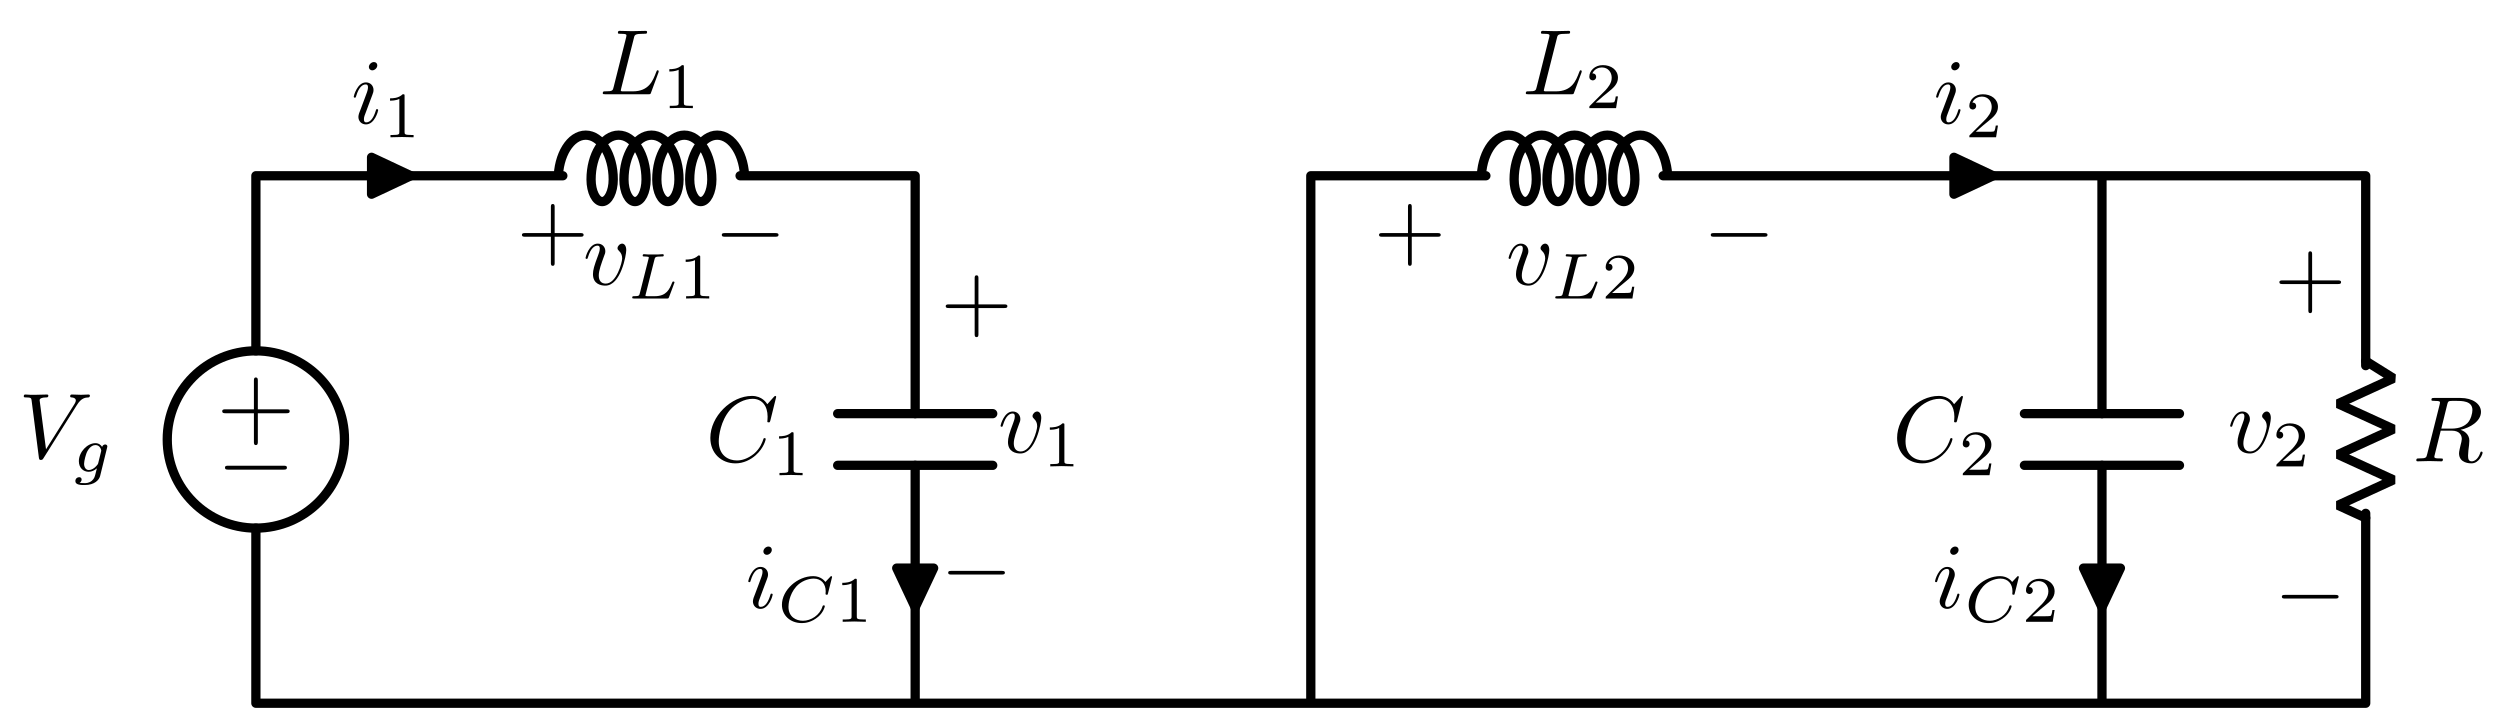 <?xml version="1.0" encoding="UTF-8"?>
<svg xmlns="http://www.w3.org/2000/svg" xmlns:xlink="http://www.w3.org/1999/xlink" width="268.712pt" height="76.082pt" viewBox="0 0 268.712 76.082" version="1.1">
<defs>
<g>
<symbol overflow="visible" id="glyph0-0">
<path style="stroke:none;" d=""/>
</symbol>
<symbol overflow="visible" id="glyph0-1">
<path style="stroke:none;" d="M -4.453 2.516 L -7.5 2.516 C -7.656 2.516 -7.859 2.516 -7.859 2.719 C -7.859 2.938 -7.656 2.938 -7.5 2.938 L -4.453 2.938 L -4.453 6 C -4.453 6.156 -4.453 6.359 -4.25 6.359 C -4.031 6.359 -4.031 6.156 -4.031 6 L -4.031 2.938 L -0.969 2.938 C -0.812 2.938 -0.609 2.938 -0.609 2.719 C -0.609 2.516 -0.812 2.516 -0.969 2.516 L -4.031 2.516 L -4.031 -0.547 C -4.031 -0.703 -4.031 -0.906 -4.25 -0.906 C -4.453 -0.906 -4.453 -0.703 -4.453 -0.547 Z M -4.453 2.516 "/>
</symbol>
<symbol overflow="visible" id="glyph1-0">
<path style="stroke:none;" d=""/>
</symbol>
<symbol overflow="visible" id="glyph1-1">
<path style="stroke:none;" d="M -7.188 2.516 C -7.375 2.516 -7.562 2.516 -7.562 2.719 C -7.562 2.938 -7.375 2.938 -7.188 2.938 L -1.281 2.938 C -1.094 2.938 -0.906 2.938 -0.906 2.719 C -0.906 2.516 -1.094 2.516 -1.281 2.516 Z M -7.188 2.516 "/>
</symbol>
<symbol overflow="visible" id="glyph2-0">
<path style="stroke:none;" d=""/>
</symbol>
<symbol overflow="visible" id="glyph2-1">
<path style="stroke:none;" d="M 6.266 -5.672 C 6.75 -6.453 7.172 -6.484 7.531 -6.5 C 7.656 -6.516 7.672 -6.672 7.672 -6.688 C 7.672 -6.766 7.609 -6.812 7.531 -6.812 C 7.281 -6.812 6.984 -6.781 6.719 -6.781 C 6.391 -6.781 6.047 -6.812 5.734 -6.812 C 5.672 -6.812 5.547 -6.812 5.547 -6.625 C 5.547 -6.516 5.625 -6.5 5.703 -6.5 C 5.969 -6.484 6.156 -6.375 6.156 -6.172 C 6.156 -6.016 6.016 -5.797 6.016 -5.797 L 2.953 -0.922 L 2.266 -6.203 C 2.266 -6.375 2.5 -6.5 2.953 -6.5 C 3.094 -6.5 3.203 -6.5 3.203 -6.703 C 3.203 -6.781 3.125 -6.812 3.078 -6.812 C 2.672 -6.812 2.25 -6.781 1.828 -6.781 C 1.656 -6.781 1.469 -6.781 1.281 -6.781 C 1.109 -6.781 0.922 -6.812 0.75 -6.812 C 0.672 -6.812 0.562 -6.812 0.562 -6.625 C 0.562 -6.5 0.641 -6.5 0.812 -6.5 C 1.359 -6.5 1.375 -6.406 1.406 -6.156 L 2.188 -0.016 C 2.219 0.188 2.266 0.219 2.391 0.219 C 2.547 0.219 2.594 0.172 2.672 0.047 Z M 6.266 -5.672 "/>
</symbol>
<symbol overflow="visible" id="glyph2-2">
<path style="stroke:none;" d="M 2.828 -6.234 C 2.828 -6.438 2.688 -6.594 2.469 -6.594 C 2.188 -6.594 1.922 -6.328 1.922 -6.062 C 1.922 -5.875 2.062 -5.703 2.297 -5.703 C 2.531 -5.703 2.828 -5.938 2.828 -6.234 Z M 2.078 -2.484 C 2.188 -2.766 2.188 -2.797 2.297 -3.062 C 2.375 -3.266 2.422 -3.406 2.422 -3.594 C 2.422 -4.031 2.109 -4.406 1.609 -4.406 C 0.672 -4.406 0.297 -2.953 0.297 -2.875 C 0.297 -2.766 0.391 -2.766 0.406 -2.766 C 0.516 -2.766 0.516 -2.797 0.562 -2.953 C 0.844 -3.891 1.234 -4.188 1.578 -4.188 C 1.656 -4.188 1.828 -4.188 1.828 -3.875 C 1.828 -3.656 1.75 -3.453 1.719 -3.344 C 1.641 -3.094 1.188 -1.938 1.031 -1.5 C 0.922 -1.25 0.797 -0.922 0.797 -0.703 C 0.797 -0.234 1.141 0.109 1.609 0.109 C 2.547 0.109 2.922 -1.328 2.922 -1.422 C 2.922 -1.531 2.828 -1.531 2.797 -1.531 C 2.703 -1.531 2.703 -1.5 2.656 -1.344 C 2.469 -0.719 2.141 -0.109 1.641 -0.109 C 1.469 -0.109 1.391 -0.203 1.391 -0.438 C 1.391 -0.688 1.453 -0.828 1.688 -1.438 Z M 2.078 -2.484 "/>
</symbol>
<symbol overflow="visible" id="glyph2-3">
<path style="stroke:none;" d="M 3.734 -6.031 C 3.812 -6.391 3.844 -6.5 4.781 -6.5 C 5.078 -6.5 5.156 -6.5 5.156 -6.688 C 5.156 -6.812 5.047 -6.812 5 -6.812 C 4.672 -6.812 3.859 -6.781 3.531 -6.781 C 3.234 -6.781 2.5 -6.812 2.203 -6.812 C 2.141 -6.812 2.016 -6.812 2.016 -6.609 C 2.016 -6.5 2.109 -6.5 2.297 -6.5 C 2.312 -6.5 2.5 -6.5 2.672 -6.484 C 2.844 -6.453 2.938 -6.453 2.938 -6.312 C 2.938 -6.281 2.938 -6.25 2.906 -6.125 L 1.562 -0.781 C 1.469 -0.391 1.453 -0.312 0.656 -0.312 C 0.484 -0.312 0.391 -0.312 0.391 -0.109 C 0.391 0 0.484 0 0.656 0 L 5.281 0 C 5.516 0 5.516 0 5.578 -0.172 L 6.375 -2.328 C 6.406 -2.438 6.406 -2.453 6.406 -2.469 C 6.406 -2.5 6.375 -2.578 6.297 -2.578 C 6.203 -2.578 6.188 -2.516 6.125 -2.359 C 5.781 -1.453 5.344 -0.312 3.625 -0.312 L 2.688 -0.312 C 2.547 -0.312 2.516 -0.312 2.469 -0.312 C 2.359 -0.328 2.328 -0.344 2.328 -0.422 C 2.328 -0.453 2.328 -0.469 2.375 -0.641 Z M 3.734 -6.031 "/>
</symbol>
<symbol overflow="visible" id="glyph2-4">
<path style="stroke:none;" d="M 4.672 -3.703 C 4.672 -4.25 4.406 -4.406 4.234 -4.406 C 3.984 -4.406 3.734 -4.141 3.734 -3.922 C 3.734 -3.797 3.781 -3.734 3.891 -3.625 C 4.109 -3.422 4.234 -3.172 4.234 -2.812 C 4.234 -2.391 3.625 -0.109 2.469 -0.109 C 1.953 -0.109 1.719 -0.453 1.719 -0.984 C 1.719 -1.531 2 -2.266 2.297 -3.094 C 2.375 -3.266 2.422 -3.406 2.422 -3.594 C 2.422 -4.031 2.109 -4.406 1.609 -4.406 C 0.672 -4.406 0.297 -2.953 0.297 -2.875 C 0.297 -2.766 0.391 -2.766 0.406 -2.766 C 0.516 -2.766 0.516 -2.797 0.562 -2.953 C 0.859 -3.953 1.281 -4.188 1.578 -4.188 C 1.656 -4.188 1.828 -4.188 1.828 -3.875 C 1.828 -3.625 1.719 -3.344 1.656 -3.172 C 1.219 -2.016 1.094 -1.562 1.094 -1.125 C 1.094 -0.047 1.969 0.109 2.422 0.109 C 4.094 0.109 4.672 -3.188 4.672 -3.703 Z M 4.672 -3.703 "/>
</symbol>
<symbol overflow="visible" id="glyph2-5">
<path style="stroke:none;" d="M 7.578 -6.922 C 7.578 -6.953 7.562 -7.031 7.469 -7.031 C 7.438 -7.031 7.422 -7.016 7.312 -6.906 L 6.625 -6.141 C 6.531 -6.281 6.078 -7.031 4.969 -7.031 C 2.734 -7.031 0.5 -4.828 0.5 -2.516 C 0.5 -0.875 1.672 0.219 3.203 0.219 C 4.062 0.219 4.828 -0.172 5.359 -0.641 C 6.281 -1.453 6.453 -2.359 6.453 -2.391 C 6.453 -2.5 6.344 -2.5 6.328 -2.5 C 6.266 -2.5 6.219 -2.469 6.203 -2.391 C 6.109 -2.109 5.875 -1.391 5.188 -0.812 C 4.5 -0.266 3.875 -0.094 3.359 -0.094 C 2.469 -0.094 1.406 -0.609 1.406 -2.156 C 1.406 -2.734 1.609 -4.344 2.609 -5.516 C 3.219 -6.219 4.156 -6.719 5.047 -6.719 C 6.062 -6.719 6.656 -5.953 6.656 -4.797 C 6.656 -4.391 6.625 -4.391 6.625 -4.281 C 6.625 -4.188 6.734 -4.188 6.766 -4.188 C 6.891 -4.188 6.891 -4.203 6.953 -4.391 Z M 7.578 -6.922 "/>
</symbol>
<symbol overflow="visible" id="glyph2-6">
<path style="stroke:none;" d="M 3.734 -6.125 C 3.797 -6.359 3.828 -6.453 4.016 -6.484 C 4.109 -6.5 4.422 -6.5 4.625 -6.5 C 5.328 -6.5 6.438 -6.5 6.438 -5.516 C 6.438 -5.172 6.281 -4.484 5.891 -4.094 C 5.625 -3.844 5.109 -3.516 4.203 -3.516 L 3.094 -3.516 Z M 5.172 -3.391 C 6.188 -3.609 7.359 -4.312 7.359 -5.312 C 7.359 -6.172 6.469 -6.812 5.156 -6.812 L 2.328 -6.812 C 2.125 -6.812 2.031 -6.812 2.031 -6.609 C 2.031 -6.5 2.125 -6.5 2.312 -6.5 C 2.328 -6.5 2.516 -6.5 2.688 -6.484 C 2.875 -6.453 2.953 -6.453 2.953 -6.312 C 2.953 -6.281 2.953 -6.25 2.922 -6.125 L 1.578 -0.781 C 1.484 -0.391 1.469 -0.312 0.672 -0.312 C 0.5 -0.312 0.406 -0.312 0.406 -0.109 C 0.406 0 0.531 0 0.547 0 C 0.828 0 1.531 -0.031 1.797 -0.031 C 2.078 -0.031 2.797 0 3.078 0 C 3.156 0 3.266 0 3.266 -0.203 C 3.266 -0.312 3.188 -0.312 2.984 -0.312 C 2.625 -0.312 2.344 -0.312 2.344 -0.484 C 2.344 -0.547 2.359 -0.594 2.375 -0.656 L 3.031 -3.297 L 4.219 -3.297 C 5.125 -3.297 5.297 -2.734 5.297 -2.391 C 5.297 -2.25 5.219 -1.938 5.156 -1.703 C 5.094 -1.422 5 -1.062 5 -0.859 C 5 0.219 6.203 0.219 6.328 0.219 C 7.172 0.219 7.531 -0.781 7.531 -0.922 C 7.531 -1.047 7.422 -1.047 7.406 -1.047 C 7.312 -1.047 7.297 -0.984 7.281 -0.906 C 7.031 -0.172 6.594 0 6.375 0 C 6.047 0 5.969 -0.219 5.969 -0.609 C 5.969 -0.922 6.031 -1.422 6.078 -1.75 C 6.094 -1.891 6.109 -2.078 6.109 -2.219 C 6.109 -2.984 5.438 -3.297 5.172 -3.391 Z M 5.172 -3.391 "/>
</symbol>
<symbol overflow="visible" id="glyph3-0">
<path style="stroke:none;" d=""/>
</symbol>
<symbol overflow="visible" id="glyph3-1">
<path style="stroke:none;" d="M 3.703 -2.578 C 3.734 -2.672 3.734 -2.703 3.734 -2.719 C 3.734 -2.875 3.609 -2.938 3.5 -2.938 C 3.344 -2.938 3.203 -2.812 3.172 -2.672 C 3.062 -2.859 2.828 -3.078 2.453 -3.078 C 1.594 -3.078 0.672 -2.141 0.672 -1.141 C 0.672 -0.422 1.156 0 1.734 0 C 2.062 0 2.359 -0.156 2.609 -0.375 L 2.453 0.25 C 2.375 0.547 2.328 0.734 2.062 0.969 C 1.75 1.219 1.453 1.219 1.281 1.219 C 0.969 1.219 0.875 1.203 0.75 1.172 C 0.922 1.094 0.969 0.922 0.969 0.828 C 0.969 0.656 0.844 0.578 0.703 0.578 C 0.5 0.578 0.297 0.734 0.297 1 C 0.297 1.422 0.906 1.422 1.297 1.422 C 2.391 1.422 2.844 0.859 2.953 0.469 Z M 2.75 -0.922 C 2.719 -0.828 2.719 -0.812 2.594 -0.672 C 2.359 -0.375 2.016 -0.188 1.75 -0.188 C 1.406 -0.188 1.234 -0.5 1.234 -0.859 C 1.234 -1.156 1.422 -1.938 1.609 -2.25 C 1.891 -2.734 2.219 -2.875 2.453 -2.875 C 2.953 -2.875 3.078 -2.359 3.078 -2.281 C 3.078 -2.266 3.078 -2.266 3.062 -2.188 Z M 2.75 -0.922 "/>
</symbol>
<symbol overflow="visible" id="glyph3-2">
<path style="stroke:none;" d="M 2.875 -4.188 C 2.938 -4.438 2.953 -4.516 3.594 -4.516 C 3.812 -4.516 3.875 -4.516 3.875 -4.656 C 3.875 -4.672 3.875 -4.766 3.766 -4.766 C 3.609 -4.766 3.422 -4.75 3.25 -4.734 C 3.078 -4.734 2.859 -4.734 2.688 -4.734 C 2.547 -4.734 2.359 -4.734 2.203 -4.734 C 2.062 -4.734 1.891 -4.766 1.75 -4.766 C 1.719 -4.766 1.609 -4.766 1.609 -4.609 C 1.609 -4.516 1.688 -4.516 1.828 -4.516 C 1.844 -4.516 1.969 -4.516 2.094 -4.5 C 2.25 -4.484 2.266 -4.469 2.266 -4.391 C 2.266 -4.391 2.266 -4.344 2.234 -4.25 L 1.297 -0.547 C 1.234 -0.312 1.219 -0.25 0.688 -0.25 C 0.578 -0.25 0.484 -0.25 0.484 -0.109 C 0.484 0 0.562 0 0.688 0 L 4.188 0 C 4.375 0 4.375 0 4.438 -0.141 C 4.5 -0.328 5.031 -1.672 5.031 -1.734 C 5.031 -1.75 5.016 -1.828 4.906 -1.828 C 4.828 -1.828 4.812 -1.797 4.766 -1.688 C 4.5 -1.031 4.188 -0.25 2.922 -0.25 L 2.125 -0.25 C 1.922 -0.25 1.906 -0.266 1.906 -0.328 C 1.906 -0.328 1.906 -0.359 1.938 -0.469 Z M 2.875 -4.188 "/>
</symbol>
<symbol overflow="visible" id="glyph3-3">
<path style="stroke:none;" d="M 5.875 -4.812 C 5.875 -4.844 5.859 -4.906 5.781 -4.906 C 5.734 -4.906 5.719 -4.891 5.656 -4.812 L 5.156 -4.281 C 5.094 -4.359 4.703 -4.906 3.844 -4.906 C 2.141 -4.906 0.484 -3.406 0.484 -1.828 C 0.484 -0.688 1.375 0.141 2.625 0.141 C 3 0.141 3.672 0.062 4.391 -0.547 C 4.938 -1.016 5.094 -1.609 5.094 -1.672 C 5.094 -1.766 5.016 -1.766 4.969 -1.766 C 4.891 -1.766 4.875 -1.734 4.844 -1.656 C 4.562 -0.703 3.594 -0.109 2.75 -0.109 C 2 -0.109 1.188 -0.516 1.188 -1.609 C 1.188 -1.812 1.234 -2.906 2.031 -3.797 C 2.516 -4.328 3.25 -4.641 3.906 -4.641 C 4.719 -4.641 5.188 -4.062 5.188 -3.281 C 5.188 -3.094 5.172 -3.031 5.172 -3 C 5.172 -2.906 5.266 -2.906 5.297 -2.906 C 5.406 -2.906 5.406 -2.922 5.438 -3.062 Z M 5.875 -4.812 "/>
</symbol>
<symbol overflow="visible" id="glyph4-0">
<path style="stroke:none;" d=""/>
</symbol>
<symbol overflow="visible" id="glyph4-1">
<path style="stroke:none;" d="M 2.328 -4.438 C 2.328 -4.625 2.328 -4.625 2.125 -4.625 C 1.672 -4.188 1.047 -4.188 0.766 -4.188 L 0.766 -3.938 C 0.922 -3.938 1.391 -3.938 1.766 -4.125 L 1.766 -0.578 C 1.766 -0.344 1.766 -0.25 1.078 -0.25 L 0.812 -0.25 L 0.812 0 C 0.938 0 1.797 -0.031 2.047 -0.031 C 2.266 -0.031 3.141 0 3.297 0 L 3.297 -0.25 L 3.031 -0.25 C 2.328 -0.25 2.328 -0.344 2.328 -0.578 Z M 2.328 -4.438 "/>
</symbol>
<symbol overflow="visible" id="glyph4-2">
<path style="stroke:none;" d="M 3.516 -1.266 L 3.281 -1.266 C 3.266 -1.109 3.188 -0.703 3.094 -0.641 C 3.047 -0.594 2.516 -0.594 2.406 -0.594 L 1.125 -0.594 C 1.859 -1.234 2.109 -1.438 2.516 -1.766 C 3.031 -2.172 3.516 -2.609 3.516 -3.266 C 3.516 -4.109 2.781 -4.625 1.891 -4.625 C 1.031 -4.625 0.438 -4.016 0.438 -3.375 C 0.438 -3.031 0.734 -2.984 0.812 -2.984 C 0.969 -2.984 1.172 -3.109 1.172 -3.359 C 1.172 -3.484 1.125 -3.734 0.766 -3.734 C 0.984 -4.219 1.453 -4.375 1.781 -4.375 C 2.484 -4.375 2.844 -3.828 2.844 -3.266 C 2.844 -2.656 2.406 -2.188 2.188 -1.938 L 0.516 -0.266 C 0.438 -0.203 0.438 -0.188 0.438 0 L 3.312 0 Z M 3.516 -1.266 "/>
</symbol>
<symbol overflow="visible" id="glyph5-0">
<path style="stroke:none;" d=""/>
</symbol>
<symbol overflow="visible" id="glyph5-1">
<path style="stroke:none;" d="M 4.078 -2.297 L 6.859 -2.297 C 7 -2.297 7.188 -2.297 7.188 -2.5 C 7.188 -2.688 7 -2.688 6.859 -2.688 L 4.078 -2.688 L 4.078 -5.484 C 4.078 -5.625 4.078 -5.812 3.875 -5.812 C 3.672 -5.812 3.672 -5.625 3.672 -5.484 L 3.672 -2.688 L 0.891 -2.688 C 0.75 -2.688 0.562 -2.688 0.562 -2.5 C 0.562 -2.297 0.75 -2.297 0.891 -2.297 L 3.672 -2.297 L 3.672 0.5 C 3.672 0.641 3.672 0.828 3.875 0.828 C 4.078 0.828 4.078 0.641 4.078 0.5 Z M 4.078 -2.297 "/>
</symbol>
<symbol overflow="visible" id="glyph6-0">
<path style="stroke:none;" d=""/>
</symbol>
<symbol overflow="visible" id="glyph6-1">
<path style="stroke:none;" d="M 6.562 -2.297 C 6.734 -2.297 6.922 -2.297 6.922 -2.5 C 6.922 -2.688 6.734 -2.688 6.562 -2.688 L 1.172 -2.688 C 1 -2.688 0.828 -2.688 0.828 -2.5 C 0.828 -2.297 1 -2.297 1.172 -2.297 Z M 6.562 -2.297 "/>
</symbol>
</g>
<clipPath id="clip1">
  <path d="M 27 18 L 255 18 L 255 76.082 L 27 76.082 Z M 27 18 "/>
</clipPath>
</defs>
<g id="surface1">
<g clip-path="url(#clip1)" clip-rule="nonzero">
<path style="fill:none;stroke-width:0.996;stroke-linecap:round;stroke-linejoin:round;stroke:rgb(0%,0%,0%);stroke-opacity:1;stroke-miterlimit:10;" d="M 0.002 -0.002 L 0.002 0.498 M 0.002 -0.002 L 0.002 18.822 M 0.002 37.873 L 0.002 56.693 M 0.002 56.197 L 0.002 56.693 L 0.498 56.693 M 0.002 56.693 L 14.174 56.693 M 14.174 56.693 L 28.346 56.693 M 0.002 56.693 L 28.346 56.693 M 27.85 56.693 L 28.846 56.693 M 28.346 56.693 L 32.994 56.693 M 52.045 56.693 L 56.693 56.693 M 56.197 56.693 L 57.193 56.693 M 56.693 56.693 L 63.779 56.693 M 63.779 56.693 L 70.865 56.693 M 70.369 56.693 L 70.865 56.693 L 70.865 56.197 M 70.865 56.693 L 70.865 31.123 M 70.865 25.568 L 70.865 -0.002 M 70.865 25.568 L 70.865 -0.002 M 70.865 0.498 L 70.865 -0.002 M 113.389 -0.002 L 113.389 0.498 M 113.389 -0.002 L 113.389 28.346 M 113.389 28.346 L 113.389 56.693 M 113.389 56.197 L 113.389 56.693 L 113.885 56.693 M 113.389 56.693 L 132.209 56.693 M 151.26 56.693 L 170.08 56.693 M 169.584 56.693 L 170.58 56.693 M 170.08 56.693 L 184.256 56.693 M 184.256 56.693 L 198.428 56.693 M 170.08 56.693 L 198.428 56.693 M 197.928 56.693 L 198.928 56.693 M 198.428 56.693 L 212.6 56.693 M 212.6 56.693 L 226.775 56.693 M 226.275 56.693 L 226.775 56.693 L 226.775 56.197 M 226.775 56.693 L 226.775 36.283 M 226.775 20.408 L 226.775 -0.002 M 226.775 0.498 L 226.775 -0.002 L 226.275 -0.002 M 226.775 -0.002 L 113.389 -0.002 M 113.389 -0.002 L 0.002 -0.002 M 0.498 -0.002 L 0.002 -0.002 M 198.428 56.693 L 198.428 56.197 M 198.428 56.693 L 198.428 31.123 M 198.428 25.568 L 198.428 -0.002 M 198.428 25.568 L 198.428 -0.002 M 198.428 0.498 L 198.428 -0.002 " transform="matrix(1,0,0,-1,27.502,75.584)"/>
</g>
<path style="fill:none;stroke-width:0.996;stroke-linecap:round;stroke-linejoin:round;stroke:rgb(0%,0%,0%);stroke-opacity:1;stroke-miterlimit:10;" d="M -9.525 28.346 C -9.525 23.088 -5.26 18.822 0.002 18.822 C 5.26 18.822 9.525 23.088 9.525 28.346 C 9.525 33.607 5.26 37.873 0.002 37.873 C -5.26 37.873 -9.525 33.607 -9.525 28.346 Z M -9.525 28.346 " transform="matrix(1,0,0,-1,27.502,75.584)"/>
<g style="fill:rgb(0%,0%,0%);fill-opacity:1;">
  <use xlink:href="#glyph0-1" x="31.745" y="41.479"/>
</g>
<g style="fill:rgb(0%,0%,0%);fill-opacity:1;">
  <use xlink:href="#glyph1-1" x="31.745" y="47.541"/>
</g>
<g style="fill:rgb(0%,0%,0%);fill-opacity:1;">
  <use xlink:href="#glyph2-1" x="1.993" y="49.216"/>
</g>
<g style="fill:rgb(0%,0%,0%);fill-opacity:1;">
  <use xlink:href="#glyph3-1" x="7.804" y="50.711"/>
</g>
<path style="fill-rule:nonzero;fill:rgb(0%,0%,0%);fill-opacity:1;stroke-width:0.996;stroke-linecap:round;stroke-linejoin:round;stroke:rgb(0%,0%,0%);stroke-opacity:1;stroke-miterlimit:10;" d="M 12.435 56.693 L 12.435 54.709 L 16.654 56.693 L 12.435 58.678 L 12.435 56.693 " transform="matrix(1,0,0,-1,27.502,75.584)"/>
<g style="fill:rgb(0%,0%,0%);fill-opacity:1;">
  <use xlink:href="#glyph2-2" x="37.725" y="13.263"/>
</g>
<g style="fill:rgb(0%,0%,0%);fill-opacity:1;">
  <use xlink:href="#glyph4-1" x="41.157" y="14.757"/>
</g>
<path style="fill:none;stroke-width:0.996;stroke-linecap:butt;stroke-linejoin:bevel;stroke:rgb(0%,0%,0%);stroke-opacity:1;stroke-miterlimit:10;" d="M 32.498 56.295 C 32.498 58.924 33.822 61.057 35.455 61.057 C 37.088 61.057 38.412 58.924 38.412 56.295 C 38.412 54.979 37.877 53.916 37.221 53.916 C 36.564 53.916 36.029 54.979 36.029 56.295 C 36.029 58.924 37.353 61.057 38.986 61.057 C 40.619 61.057 41.943 58.924 41.943 56.295 C 41.943 54.979 41.412 53.916 40.752 53.916 C 40.096 53.916 39.564 54.979 39.564 56.295 C 39.564 58.924 40.889 61.057 42.521 61.057 C 44.154 61.057 45.478 58.924 45.478 56.295 C 45.478 54.979 44.943 53.916 44.287 53.916 C 43.631 53.916 43.096 54.979 43.096 56.295 C 43.096 58.924 44.42 61.057 46.053 61.057 C 47.685 61.057 49.01 58.924 49.01 56.295 C 49.01 54.979 48.478 53.916 47.818 53.916 C 47.162 53.916 46.631 54.979 46.631 56.295 C 46.631 58.924 47.951 61.057 49.588 61.057 C 51.221 61.057 52.541 58.924 52.541 56.295 " transform="matrix(1,0,0,-1,27.502,75.584)"/>
<g style="fill:rgb(0%,0%,0%);fill-opacity:1;">
  <use xlink:href="#glyph2-3" x="64.397" y="10.13"/>
</g>
<g style="fill:rgb(0%,0%,0%);fill-opacity:1;">
  <use xlink:href="#glyph4-1" x="71.177" y="11.624"/>
</g>
<g style="fill:rgb(0%,0%,0%);fill-opacity:1;">
  <use xlink:href="#glyph5-1" x="55.539" y="27.741"/>
</g>
<g style="fill:rgb(0%,0%,0%);fill-opacity:1;">
  <use xlink:href="#glyph6-1" x="76.756" y="27.741"/>
</g>
<g style="fill:rgb(0%,0%,0%);fill-opacity:1;">
  <use xlink:href="#glyph2-4" x="62.64" y="30.592"/>
</g>
<g style="fill:rgb(0%,0%,0%);fill-opacity:1;">
  <use xlink:href="#glyph3-2" x="67.469" y="32.086"/>
</g>
<g style="fill:rgb(0%,0%,0%);fill-opacity:1;">
  <use xlink:href="#glyph4-1" x="72.934" y="32.086"/>
</g>
<path style="fill:none;stroke-width:0.996;stroke-linecap:round;stroke-linejoin:round;stroke:rgb(0%,0%,0%);stroke-opacity:1;stroke-miterlimit:10;" d="M 79.201 31.123 L 62.533 31.123 M 79.201 25.568 L 62.533 25.568 " transform="matrix(1,0,0,-1,27.502,75.584)"/>
<g style="fill:rgb(0%,0%,0%);fill-opacity:1;">
  <use xlink:href="#glyph2-5" x="75.85" y="49.586"/>
</g>
<g style="fill:rgb(0%,0%,0%);fill-opacity:1;">
  <use xlink:href="#glyph4-1" x="82.97" y="51.08"/>
</g>
<g style="fill:rgb(0%,0%,0%);fill-opacity:1;">
  <use xlink:href="#glyph5-1" x="101.089" y="35.406"/>
</g>
<g style="fill:rgb(0%,0%,0%);fill-opacity:1;">
  <use xlink:href="#glyph6-1" x="101.089" y="64.05"/>
</g>
<g style="fill:rgb(0%,0%,0%);fill-opacity:1;">
  <use xlink:href="#glyph2-4" x="107.248" y="48.635"/>
</g>
<g style="fill:rgb(0%,0%,0%);fill-opacity:1;">
  <use xlink:href="#glyph4-1" x="112.077" y="50.129"/>
</g>
<path style="fill-rule:nonzero;fill:rgb(0%,0%,0%);fill-opacity:1;stroke-width:0.996;stroke-linecap:round;stroke-linejoin:round;stroke:rgb(0%,0%,0%);stroke-opacity:1;stroke-miterlimit:10;" d="M 70.865 14.521 L 68.881 14.521 L 70.865 10.303 L 72.85 14.521 L 70.865 14.521 " transform="matrix(1,0,0,-1,27.502,75.584)"/>
<g style="fill:rgb(0%,0%,0%);fill-opacity:1;">
  <use xlink:href="#glyph2-2" x="80.13" y="65.338"/>
</g>
<g style="fill:rgb(0%,0%,0%);fill-opacity:1;">
  <use xlink:href="#glyph3-3" x="83.562" y="66.832"/>
</g>
<g style="fill:rgb(0%,0%,0%);fill-opacity:1;">
  <use xlink:href="#glyph4-1" x="89.765" y="66.832"/>
</g>
<path style="fill:none;stroke-width:0.996;stroke-linecap:butt;stroke-linejoin:bevel;stroke:rgb(0%,0%,0%);stroke-opacity:1;stroke-miterlimit:10;" d="M 131.713 56.295 C 131.713 58.924 133.037 61.057 134.67 61.057 C 136.303 61.057 137.627 58.924 137.627 56.295 C 137.627 54.979 137.092 53.916 136.435 53.916 C 135.775 53.916 135.244 54.979 135.244 56.295 C 135.244 58.924 136.568 61.057 138.201 61.057 C 139.834 61.057 141.158 58.924 141.158 56.295 C 141.158 54.979 140.627 53.916 139.967 53.916 C 139.31 53.916 138.775 54.979 138.775 56.295 C 138.775 58.924 140.1 61.057 141.732 61.057 C 143.365 61.057 144.689 58.924 144.689 56.295 C 144.689 54.979 144.158 53.916 143.502 53.916 C 142.842 53.916 142.31 54.979 142.31 56.295 C 142.31 58.924 143.635 61.057 145.268 61.057 C 146.9 61.057 148.225 58.924 148.225 56.295 C 148.225 54.979 147.689 53.916 147.033 53.916 C 146.377 53.916 145.842 54.979 145.842 56.295 C 145.842 58.924 147.166 61.057 148.799 61.057 C 150.432 61.057 151.756 58.924 151.756 56.295 " transform="matrix(1,0,0,-1,27.502,75.584)"/>
<g style="fill:rgb(0%,0%,0%);fill-opacity:1;">
  <use xlink:href="#glyph2-3" x="163.61" y="10.13"/>
</g>
<g style="fill:rgb(0%,0%,0%);fill-opacity:1;">
  <use xlink:href="#glyph4-2" x="170.39" y="11.624"/>
</g>
<g style="fill:rgb(0%,0%,0%);fill-opacity:1;">
  <use xlink:href="#glyph5-1" x="147.665" y="27.741"/>
</g>
<g style="fill:rgb(0%,0%,0%);fill-opacity:1;">
  <use xlink:href="#glyph6-1" x="183.055" y="27.741"/>
</g>
<g style="fill:rgb(0%,0%,0%);fill-opacity:1;">
  <use xlink:href="#glyph2-4" x="161.852" y="30.592"/>
</g>
<g style="fill:rgb(0%,0%,0%);fill-opacity:1;">
  <use xlink:href="#glyph3-2" x="166.681" y="32.086"/>
</g>
<g style="fill:rgb(0%,0%,0%);fill-opacity:1;">
  <use xlink:href="#glyph4-2" x="172.147" y="32.086"/>
</g>
<path style="fill-rule:nonzero;fill:rgb(0%,0%,0%);fill-opacity:1;stroke-width:0.996;stroke-linecap:round;stroke-linejoin:round;stroke:rgb(0%,0%,0%);stroke-opacity:1;stroke-miterlimit:10;" d="M 182.518 56.693 L 182.518 54.709 L 186.736 56.693 L 182.518 58.678 L 182.518 56.693 " transform="matrix(1,0,0,-1,27.502,75.584)"/>
<g style="fill:rgb(0%,0%,0%);fill-opacity:1;">
  <use xlink:href="#glyph2-2" x="207.803" y="13.263"/>
</g>
<g style="fill:rgb(0%,0%,0%);fill-opacity:1;">
  <use xlink:href="#glyph4-2" x="211.235" y="14.757"/>
</g>
<path style="fill:none;stroke-width:0.996;stroke-linecap:round;stroke-linejoin:bevel;stroke:rgb(0%,0%,0%);stroke-opacity:1;stroke-miterlimit:10;" d="M 226.775 36.783 L 229.752 34.92 L 223.799 32.189 L 229.752 29.463 L 223.799 26.732 L 229.752 24.006 L 223.799 21.275 L 226.775 19.912 " transform="matrix(1,0,0,-1,27.502,75.584)"/>
<g style="fill:rgb(0%,0%,0%);fill-opacity:1;">
  <use xlink:href="#glyph2-6" x="259.309" y="49.586"/>
</g>
<g style="fill:rgb(0%,0%,0%);fill-opacity:1;">
  <use xlink:href="#glyph5-1" x="244.439" y="32.827"/>
</g>
<g style="fill:rgb(0%,0%,0%);fill-opacity:1;">
  <use xlink:href="#glyph6-1" x="244.439" y="66.63"/>
</g>
<g style="fill:rgb(0%,0%,0%);fill-opacity:1;">
  <use xlink:href="#glyph2-4" x="239.409" y="48.635"/>
</g>
<g style="fill:rgb(0%,0%,0%);fill-opacity:1;">
  <use xlink:href="#glyph4-2" x="244.238" y="50.129"/>
</g>
<path style="fill:none;stroke-width:0.996;stroke-linecap:round;stroke-linejoin:round;stroke:rgb(0%,0%,0%);stroke-opacity:1;stroke-miterlimit:10;" d="M 206.76 31.123 L 190.092 31.123 M 206.76 25.568 L 190.092 25.568 " transform="matrix(1,0,0,-1,27.502,75.584)"/>
<g style="fill:rgb(0%,0%,0%);fill-opacity:1;">
  <use xlink:href="#glyph2-5" x="203.409" y="49.586"/>
</g>
<g style="fill:rgb(0%,0%,0%);fill-opacity:1;">
  <use xlink:href="#glyph4-2" x="210.529" y="51.08"/>
</g>
<path style="fill-rule:nonzero;fill:rgb(0%,0%,0%);fill-opacity:1;stroke-width:0.996;stroke-linecap:round;stroke-linejoin:round;stroke:rgb(0%,0%,0%);stroke-opacity:1;stroke-miterlimit:10;" d="M 198.428 14.521 L 196.443 14.521 L 198.428 10.303 L 200.412 14.521 L 198.428 14.521 " transform="matrix(1,0,0,-1,27.502,75.584)"/>
<g style="fill:rgb(0%,0%,0%);fill-opacity:1;">
  <use xlink:href="#glyph2-2" x="207.689" y="65.338"/>
</g>
<g style="fill:rgb(0%,0%,0%);fill-opacity:1;">
  <use xlink:href="#glyph3-3" x="211.121" y="66.832"/>
</g>
<g style="fill:rgb(0%,0%,0%);fill-opacity:1;">
  <use xlink:href="#glyph4-2" x="217.324" y="66.832"/>
</g>
</g>
</svg>
